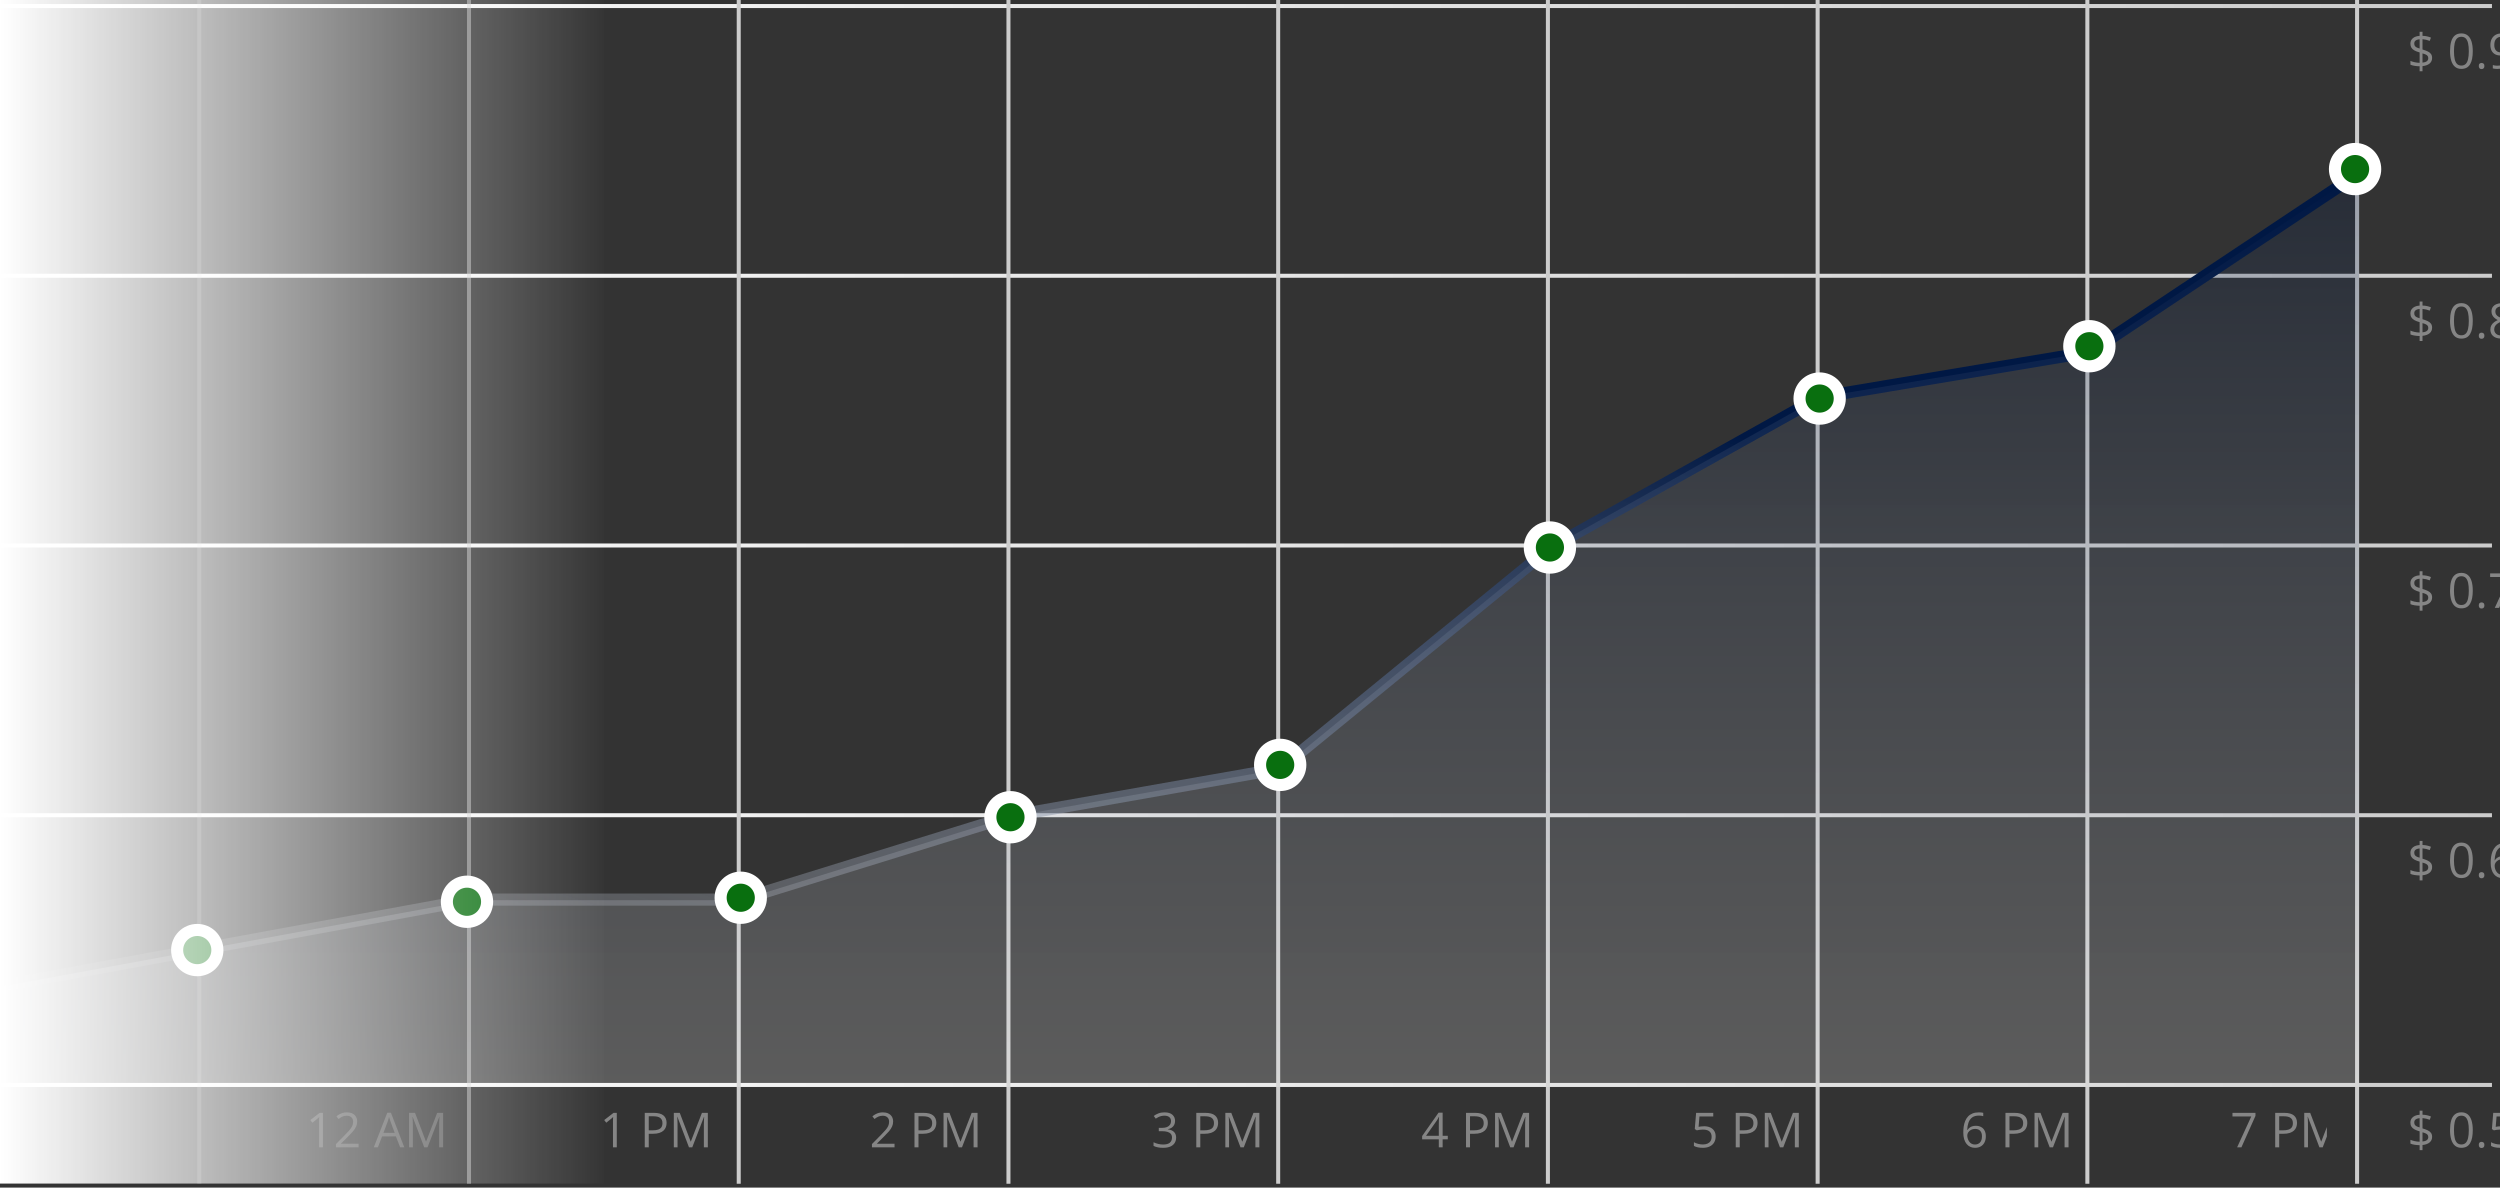 <svg width="621" height="295" viewBox="0 0 621 295" fill="none" xmlns="http://www.w3.org/2000/svg">
<rect x="0" y="0" width="621" height="295" fill="#333333" stroke="none"/>
<path d="M0.493 1.5H618.501" stroke="url(#paint0_linear_93_2668)" stroke-linecap="square"/>
<path d="M0.493 68.5H618.501" stroke="url(#paint1_linear_93_2668)" stroke-linecap="square"/>
<path d="M0.493 135.5H618.501" stroke="url(#paint2_linear_93_2668)" stroke-linecap="square"/>
<path d="M0.493 202.5H618.501" stroke="url(#paint3_linear_93_2668)" stroke-linecap="square"/>
<path d="M0.493 269.5H618.501" stroke="url(#paint4_linear_93_2668)" stroke-linecap="square"/>
<path d="M585.5 0.5V293.543" stroke="#CCCCCC" stroke-linecap="square"/>
<path d="M518.5 0.5V293.543" stroke="#CCCCCC" stroke-linecap="square"/>
<path d="M451.5 0.5V293.543" stroke="#CCCCCC" stroke-linecap="square"/>
<path d="M384.5 0.5V293.543" stroke="#CCCCCC" stroke-linecap="square"/>
<path d="M317.5 0.5V293.543" stroke="#CCCCCC" stroke-linecap="square"/>
<path d="M250.5 0.5V293.543" stroke="#CCCCCC" stroke-linecap="square"/>
<path d="M183.5 0.5V293.543" stroke="#CCCCCC" stroke-linecap="square"/>
<path opacity="0.5" d="M116.5 0.5V293.543" stroke="#CCCCCC" stroke-linecap="square"/>
<path opacity="0.2" d="M49.5 0.5V293.543" stroke="#CCCCCC" stroke-linecap="square"/>
<g clip-path="url(#clip0_93_2668)">
<path d="M601.035 17.697V16.467C600.586 16.459 600.156 16.42 599.746 16.35C599.34 16.279 599.008 16.188 598.75 16.074V15.125C599.02 15.25 599.365 15.359 599.787 15.453C600.209 15.547 600.625 15.598 601.035 15.605V13.027C600.52 12.883 600.092 12.719 599.752 12.535C599.416 12.348 599.164 12.119 598.996 11.85C598.828 11.58 598.744 11.254 598.744 10.871C598.744 10.473 598.838 10.133 599.025 9.852C599.217 9.566 599.484 9.344 599.828 9.184C600.172 9.023 600.574 8.932 601.035 8.908V7.895H601.75V8.896C602.168 8.908 602.549 8.955 602.893 9.037C603.236 9.115 603.555 9.217 603.848 9.342L603.543 10.156C603.277 10.051 602.99 9.961 602.682 9.887C602.373 9.812 602.062 9.762 601.75 9.734V12.295C602.273 12.447 602.711 12.609 603.062 12.781C603.418 12.953 603.686 13.166 603.865 13.42C604.045 13.674 604.135 14.002 604.135 14.404C604.135 14.975 603.926 15.435 603.508 15.787C603.09 16.135 602.504 16.346 601.75 16.42V17.697H601.035ZM601.75 15.553C602.23 15.506 602.588 15.391 602.822 15.207C603.061 15.02 603.18 14.773 603.18 14.469C603.18 14.25 603.133 14.07 603.039 13.93C602.949 13.789 602.801 13.668 602.594 13.566C602.387 13.461 602.105 13.361 601.75 13.268V15.553ZM601.035 12.049V9.758C600.742 9.777 600.496 9.832 600.297 9.922C600.098 10.012 599.947 10.129 599.846 10.273C599.748 10.418 599.699 10.59 599.699 10.789C599.699 11.02 599.742 11.213 599.828 11.369C599.918 11.521 600.061 11.652 600.256 11.762C600.455 11.867 600.715 11.963 601.035 12.049ZM614.236 12.705C614.236 13.4 614.184 14.021 614.078 14.568C613.973 15.115 613.807 15.578 613.58 15.957C613.354 16.336 613.061 16.625 612.701 16.824C612.342 17.02 611.91 17.117 611.406 17.117C610.77 17.117 610.242 16.943 609.824 16.596C609.41 16.248 609.1 15.746 608.893 15.09C608.689 14.43 608.588 13.635 608.588 12.705C608.588 11.791 608.68 11.006 608.863 10.35C609.051 9.689 609.352 9.184 609.766 8.832C610.18 8.477 610.727 8.299 611.406 8.299C612.051 8.299 612.582 8.475 613 8.826C613.418 9.174 613.729 9.678 613.932 10.338C614.135 10.994 614.236 11.783 614.236 12.705ZM609.566 12.705C609.566 13.502 609.627 14.166 609.748 14.697C609.869 15.229 610.064 15.627 610.334 15.893C610.607 16.154 610.965 16.285 611.406 16.285C611.848 16.285 612.203 16.154 612.473 15.893C612.746 15.631 612.943 15.234 613.064 14.703C613.189 14.172 613.252 13.506 613.252 12.705C613.252 11.92 613.191 11.264 613.07 10.736C612.949 10.205 612.754 9.807 612.484 9.541C612.215 9.271 611.855 9.137 611.406 9.137C610.957 9.137 610.598 9.271 610.328 9.541C610.059 9.807 609.863 10.205 609.742 10.736C609.625 11.264 609.566 11.92 609.566 12.705ZM615.73 16.391C615.73 16.117 615.797 15.924 615.93 15.81C616.062 15.693 616.225 15.635 616.416 15.635C616.615 15.635 616.783 15.693 616.92 15.81C617.057 15.924 617.125 16.117 617.125 16.391C617.125 16.66 617.057 16.857 616.92 16.982C616.783 17.104 616.615 17.164 616.416 17.164C616.225 17.164 616.062 17.104 615.93 16.982C615.797 16.857 615.73 16.66 615.73 16.391ZM624.221 12.084C624.221 12.604 624.184 13.109 624.109 13.602C624.039 14.094 623.916 14.553 623.74 14.979C623.568 15.404 623.334 15.777 623.037 16.098C622.74 16.418 622.367 16.67 621.918 16.854C621.473 17.033 620.939 17.123 620.318 17.123C620.15 17.123 619.959 17.111 619.744 17.088C619.529 17.068 619.354 17.039 619.217 17V16.156C619.361 16.207 619.531 16.248 619.727 16.279C619.922 16.307 620.113 16.32 620.301 16.32C621.031 16.32 621.605 16.164 622.023 15.852C622.441 15.535 622.742 15.107 622.926 14.568C623.109 14.025 623.213 13.416 623.236 12.74H623.166C623.049 12.928 622.895 13.102 622.703 13.262C622.516 13.418 622.287 13.545 622.018 13.643C621.748 13.736 621.434 13.783 621.074 13.783C620.578 13.783 620.145 13.682 619.773 13.479C619.406 13.275 619.119 12.98 618.912 12.594C618.709 12.207 618.607 11.74 618.607 11.193C618.607 10.604 618.719 10.094 618.941 9.664C619.168 9.23 619.484 8.896 619.891 8.662C620.297 8.428 620.775 8.311 621.326 8.311C621.748 8.311 622.135 8.391 622.486 8.551C622.838 8.711 623.143 8.951 623.4 9.271C623.662 9.588 623.863 9.98 624.004 10.449C624.148 10.918 624.221 11.463 624.221 12.084ZM621.326 9.137C620.807 9.137 620.385 9.307 620.061 9.646C619.74 9.986 619.58 10.498 619.58 11.182C619.58 11.748 619.719 12.195 619.996 12.523C620.273 12.852 620.701 13.016 621.279 13.016C621.678 13.016 622.021 12.935 622.311 12.775C622.604 12.615 622.828 12.412 622.984 12.166C623.145 11.92 623.225 11.668 623.225 11.41C623.225 11.152 623.186 10.891 623.107 10.625C623.033 10.359 622.918 10.115 622.762 9.893C622.605 9.666 622.408 9.484 622.17 9.348C621.932 9.207 621.65 9.137 621.326 9.137Z" fill="#858585"/>
<path d="M601.035 84.697V83.467C600.586 83.459 600.156 83.42 599.746 83.35C599.34 83.279 599.008 83.188 598.75 83.074V82.125C599.02 82.25 599.365 82.359 599.787 82.453C600.209 82.547 600.625 82.598 601.035 82.606V80.027C600.52 79.883 600.092 79.719 599.752 79.535C599.416 79.348 599.164 79.119 598.996 78.85C598.828 78.58 598.744 78.254 598.744 77.871C598.744 77.473 598.838 77.133 599.025 76.852C599.217 76.566 599.484 76.344 599.828 76.184C600.172 76.023 600.574 75.932 601.035 75.908V74.894H601.75V75.897C602.168 75.908 602.549 75.955 602.893 76.037C603.236 76.115 603.555 76.217 603.848 76.342L603.543 77.156C603.277 77.051 602.99 76.961 602.682 76.887C602.373 76.812 602.062 76.762 601.75 76.734V79.295C602.273 79.447 602.711 79.609 603.062 79.781C603.418 79.953 603.686 80.166 603.865 80.42C604.045 80.674 604.135 81.002 604.135 81.404C604.135 81.975 603.926 82.436 603.508 82.787C603.09 83.135 602.504 83.346 601.75 83.42V84.697H601.035ZM601.75 82.553C602.23 82.506 602.588 82.391 602.822 82.207C603.061 82.019 603.18 81.773 603.18 81.469C603.18 81.25 603.133 81.07 603.039 80.93C602.949 80.789 602.801 80.668 602.594 80.566C602.387 80.461 602.105 80.361 601.75 80.268V82.553ZM601.035 79.049V76.758C600.742 76.777 600.496 76.832 600.297 76.922C600.098 77.012 599.947 77.129 599.846 77.273C599.748 77.418 599.699 77.59 599.699 77.789C599.699 78.019 599.742 78.213 599.828 78.369C599.918 78.522 600.061 78.652 600.256 78.762C600.455 78.867 600.715 78.963 601.035 79.049ZM614.236 79.705C614.236 80.4 614.184 81.022 614.078 81.568C613.973 82.115 613.807 82.578 613.58 82.957C613.354 83.336 613.061 83.625 612.701 83.824C612.342 84.019 611.91 84.117 611.406 84.117C610.77 84.117 610.242 83.943 609.824 83.596C609.41 83.248 609.1 82.746 608.893 82.09C608.689 81.43 608.588 80.635 608.588 79.705C608.588 78.791 608.68 78.006 608.863 77.35C609.051 76.689 609.352 76.184 609.766 75.832C610.18 75.477 610.727 75.299 611.406 75.299C612.051 75.299 612.582 75.475 613 75.826C613.418 76.174 613.729 76.678 613.932 77.338C614.135 77.994 614.236 78.783 614.236 79.705ZM609.566 79.705C609.566 80.502 609.627 81.166 609.748 81.697C609.869 82.228 610.064 82.627 610.334 82.893C610.607 83.154 610.965 83.285 611.406 83.285C611.848 83.285 612.203 83.154 612.473 82.893C612.746 82.631 612.943 82.234 613.064 81.703C613.189 81.172 613.252 80.506 613.252 79.705C613.252 78.92 613.191 78.264 613.07 77.736C612.949 77.205 612.754 76.807 612.484 76.541C612.215 76.272 611.855 76.137 611.406 76.137C610.957 76.137 610.598 76.272 610.328 76.541C610.059 76.807 609.863 77.205 609.742 77.736C609.625 78.264 609.566 78.92 609.566 79.705ZM615.73 83.391C615.73 83.117 615.797 82.924 615.93 82.811C616.062 82.693 616.225 82.635 616.416 82.635C616.615 82.635 616.783 82.693 616.92 82.811C617.057 82.924 617.125 83.117 617.125 83.391C617.125 83.66 617.057 83.857 616.92 83.982C616.783 84.103 616.615 84.164 616.416 84.164C616.225 84.164 616.062 84.103 615.93 83.982C615.797 83.857 615.73 83.66 615.73 83.391ZM621.426 75.311C621.922 75.311 622.361 75.389 622.744 75.545C623.127 75.701 623.426 75.932 623.641 76.236C623.859 76.537 623.969 76.908 623.969 77.35C623.969 77.697 623.893 78.002 623.74 78.264C623.592 78.522 623.391 78.748 623.137 78.943C622.883 79.135 622.602 79.307 622.293 79.459C622.66 79.627 622.99 79.816 623.283 80.027C623.58 80.238 623.814 80.486 623.986 80.772C624.158 81.057 624.244 81.394 624.244 81.785C624.244 82.266 624.127 82.682 623.893 83.033C623.662 83.381 623.338 83.648 622.92 83.836C622.502 84.023 622.012 84.117 621.449 84.117C620.844 84.117 620.328 84.027 619.902 83.848C619.48 83.664 619.158 83.402 618.936 83.062C618.717 82.719 618.607 82.307 618.607 81.826C618.607 81.432 618.691 81.09 618.859 80.801C619.027 80.508 619.25 80.256 619.527 80.045C619.805 79.834 620.107 79.656 620.436 79.512C620.15 79.356 619.889 79.178 619.65 78.978C619.416 78.779 619.229 78.547 619.088 78.281C618.951 78.012 618.883 77.699 618.883 77.344C618.883 76.91 618.992 76.543 619.211 76.242C619.434 75.938 619.736 75.707 620.119 75.551C620.506 75.391 620.941 75.311 621.426 75.311ZM619.562 81.832C619.562 82.269 619.717 82.631 620.025 82.916C620.334 83.197 620.801 83.338 621.426 83.338C622.02 83.338 622.479 83.197 622.803 82.916C623.127 82.631 623.289 82.258 623.289 81.797C623.289 81.512 623.215 81.262 623.066 81.047C622.918 80.828 622.707 80.633 622.434 80.461C622.16 80.289 621.838 80.133 621.467 79.992L621.256 79.916C620.896 80.064 620.59 80.231 620.336 80.414C620.086 80.594 619.895 80.799 619.762 81.029C619.629 81.26 619.562 81.527 619.562 81.832ZM621.414 76.107C620.953 76.107 620.576 76.219 620.283 76.441C619.99 76.66 619.844 76.977 619.844 77.391C619.844 77.688 619.914 77.939 620.055 78.147C620.199 78.35 620.395 78.525 620.641 78.674C620.887 78.818 621.162 78.953 621.467 79.078C621.764 78.953 622.027 78.816 622.258 78.668C622.488 78.516 622.67 78.336 622.803 78.129C622.936 77.922 623.002 77.674 623.002 77.385C623.002 76.971 622.855 76.654 622.562 76.436C622.273 76.217 621.891 76.107 621.414 76.107Z" fill="#858585"/>
<path d="M601.035 151.697V150.467C600.586 150.459 600.156 150.42 599.746 150.35C599.34 150.279 599.008 150.188 598.75 150.074V149.125C599.02 149.25 599.365 149.359 599.787 149.453C600.209 149.547 600.625 149.598 601.035 149.605V147.027C600.52 146.883 600.092 146.719 599.752 146.535C599.416 146.348 599.164 146.119 598.996 145.85C598.828 145.58 598.744 145.254 598.744 144.871C598.744 144.473 598.838 144.133 599.025 143.852C599.217 143.566 599.484 143.344 599.828 143.184C600.172 143.023 600.574 142.932 601.035 142.908V141.895H601.75V142.896C602.168 142.908 602.549 142.955 602.893 143.037C603.236 143.115 603.555 143.217 603.848 143.342L603.543 144.156C603.277 144.051 602.99 143.961 602.682 143.887C602.373 143.812 602.062 143.762 601.75 143.734V146.295C602.273 146.447 602.711 146.609 603.062 146.781C603.418 146.953 603.686 147.166 603.865 147.42C604.045 147.674 604.135 148.002 604.135 148.404C604.135 148.975 603.926 149.436 603.508 149.787C603.09 150.135 602.504 150.346 601.75 150.42V151.697H601.035ZM601.75 149.553C602.23 149.506 602.588 149.391 602.822 149.207C603.061 149.02 603.18 148.773 603.18 148.469C603.18 148.25 603.133 148.07 603.039 147.93C602.949 147.789 602.801 147.668 602.594 147.566C602.387 147.461 602.105 147.361 601.75 147.268V149.553ZM601.035 146.049V143.758C600.742 143.777 600.496 143.832 600.297 143.922C600.098 144.012 599.947 144.129 599.846 144.273C599.748 144.418 599.699 144.59 599.699 144.789C599.699 145.02 599.742 145.213 599.828 145.369C599.918 145.521 600.061 145.652 600.256 145.762C600.455 145.867 600.715 145.963 601.035 146.049ZM614.236 146.705C614.236 147.4 614.184 148.021 614.078 148.568C613.973 149.115 613.807 149.578 613.58 149.957C613.354 150.336 613.061 150.625 612.701 150.824C612.342 151.02 611.91 151.117 611.406 151.117C610.77 151.117 610.242 150.943 609.824 150.596C609.41 150.248 609.1 149.746 608.893 149.09C608.689 148.43 608.588 147.635 608.588 146.705C608.588 145.791 608.68 145.006 608.863 144.35C609.051 143.689 609.352 143.184 609.766 142.832C610.18 142.477 610.727 142.299 611.406 142.299C612.051 142.299 612.582 142.475 613 142.826C613.418 143.174 613.729 143.678 613.932 144.338C614.135 144.994 614.236 145.783 614.236 146.705ZM609.566 146.705C609.566 147.502 609.627 148.166 609.748 148.697C609.869 149.229 610.064 149.627 610.334 149.893C610.607 150.154 610.965 150.285 611.406 150.285C611.848 150.285 612.203 150.154 612.473 149.893C612.746 149.631 612.943 149.234 613.064 148.703C613.189 148.172 613.252 147.506 613.252 146.705C613.252 145.92 613.191 145.264 613.07 144.736C612.949 144.205 612.754 143.807 612.484 143.541C612.215 143.271 611.855 143.137 611.406 143.137C610.957 143.137 610.598 143.271 610.328 143.541C610.059 143.807 609.863 144.205 609.742 144.736C609.625 145.264 609.566 145.92 609.566 146.705ZM615.73 150.391C615.73 150.117 615.797 149.924 615.93 149.811C616.062 149.693 616.225 149.635 616.416 149.635C616.615 149.635 616.783 149.693 616.92 149.811C617.057 149.924 617.125 150.117 617.125 150.391C617.125 150.66 617.057 150.857 616.92 150.982C616.783 151.104 616.615 151.164 616.416 151.164C616.225 151.164 616.062 151.104 615.93 150.982C615.797 150.857 615.73 150.66 615.73 150.391ZM619.703 151L623.219 143.324H618.549V142.434H624.262V143.184L620.77 151H619.703Z" fill="#858585"/>
<path d="M601.035 218.697V217.467C600.586 217.459 600.156 217.42 599.746 217.35C599.34 217.279 599.008 217.188 598.75 217.074V216.125C599.02 216.25 599.365 216.359 599.787 216.453C600.209 216.547 600.625 216.598 601.035 216.605V214.027C600.52 213.883 600.092 213.719 599.752 213.535C599.416 213.348 599.164 213.119 598.996 212.85C598.828 212.58 598.744 212.254 598.744 211.871C598.744 211.473 598.838 211.133 599.025 210.852C599.217 210.566 599.484 210.344 599.828 210.184C600.172 210.023 600.574 209.932 601.035 209.908V208.895H601.75V209.896C602.168 209.908 602.549 209.955 602.893 210.037C603.236 210.115 603.555 210.217 603.848 210.342L603.543 211.156C603.277 211.051 602.99 210.961 602.682 210.887C602.373 210.812 602.062 210.762 601.75 210.734V213.295C602.273 213.447 602.711 213.609 603.062 213.781C603.418 213.953 603.686 214.166 603.865 214.42C604.045 214.674 604.135 215.002 604.135 215.404C604.135 215.975 603.926 216.436 603.508 216.787C603.09 217.135 602.504 217.346 601.75 217.42V218.697H601.035ZM601.75 216.553C602.23 216.506 602.588 216.391 602.822 216.207C603.061 216.02 603.18 215.773 603.18 215.469C603.18 215.25 603.133 215.07 603.039 214.93C602.949 214.789 602.801 214.668 602.594 214.566C602.387 214.461 602.105 214.361 601.75 214.268V216.553ZM601.035 213.049V210.758C600.742 210.777 600.496 210.832 600.297 210.922C600.098 211.012 599.947 211.129 599.846 211.273C599.748 211.418 599.699 211.59 599.699 211.789C599.699 212.02 599.742 212.213 599.828 212.369C599.918 212.521 600.061 212.652 600.256 212.762C600.455 212.867 600.715 212.963 601.035 213.049ZM614.236 213.705C614.236 214.4 614.184 215.021 614.078 215.568C613.973 216.115 613.807 216.578 613.58 216.957C613.354 217.336 613.061 217.625 612.701 217.824C612.342 218.02 611.91 218.117 611.406 218.117C610.77 218.117 610.242 217.943 609.824 217.596C609.41 217.248 609.1 216.746 608.893 216.09C608.689 215.43 608.588 214.635 608.588 213.705C608.588 212.791 608.68 212.006 608.863 211.35C609.051 210.689 609.352 210.184 609.766 209.832C610.18 209.477 610.727 209.299 611.406 209.299C612.051 209.299 612.582 209.475 613 209.826C613.418 210.174 613.729 210.678 613.932 211.338C614.135 211.994 614.236 212.783 614.236 213.705ZM609.566 213.705C609.566 214.502 609.627 215.166 609.748 215.697C609.869 216.229 610.064 216.627 610.334 216.893C610.607 217.154 610.965 217.285 611.406 217.285C611.848 217.285 612.203 217.154 612.473 216.893C612.746 216.631 612.943 216.234 613.064 215.703C613.189 215.172 613.252 214.506 613.252 213.705C613.252 212.92 613.191 212.264 613.07 211.736C612.949 211.205 612.754 210.807 612.484 210.541C612.215 210.271 611.855 210.137 611.406 210.137C610.957 210.137 610.598 210.271 610.328 210.541C610.059 210.807 609.863 211.205 609.742 211.736C609.625 212.264 609.566 212.92 609.566 213.705ZM615.73 217.391C615.73 217.117 615.797 216.924 615.93 216.811C616.062 216.693 616.225 216.635 616.416 216.635C616.615 216.635 616.783 216.693 616.92 216.811C617.057 216.924 617.125 217.117 617.125 217.391C617.125 217.66 617.057 217.857 616.92 217.982C616.783 218.104 616.615 218.164 616.416 218.164C616.225 218.164 616.062 218.104 615.93 217.982C615.797 217.857 615.73 217.66 615.73 217.391ZM618.684 214.338C618.684 213.822 618.719 213.318 618.789 212.826C618.863 212.334 618.986 211.877 619.158 211.455C619.33 211.029 619.564 210.656 619.861 210.336C620.158 210.016 620.527 209.766 620.969 209.586C621.414 209.402 621.947 209.311 622.568 209.311C622.744 209.311 622.934 209.32 623.137 209.34C623.34 209.355 623.508 209.383 623.641 209.422V210.26C623.496 210.209 623.33 210.172 623.143 210.148C622.959 210.125 622.773 210.113 622.586 210.113C621.859 210.113 621.287 210.271 620.869 210.588C620.455 210.904 620.156 211.334 619.973 211.877C619.789 212.416 619.684 213.023 619.656 213.699H619.721C619.842 213.504 619.996 213.328 620.184 213.172C620.371 213.012 620.598 212.885 620.863 212.791C621.133 212.697 621.445 212.65 621.801 212.65C622.301 212.65 622.736 212.752 623.107 212.955C623.482 213.158 623.771 213.453 623.975 213.84C624.182 214.227 624.285 214.695 624.285 215.246C624.285 215.836 624.176 216.346 623.957 216.775C623.738 217.205 623.426 217.537 623.02 217.771C622.617 218.002 622.137 218.117 621.578 218.117C621.16 218.117 620.775 218.037 620.424 217.877C620.072 217.717 619.766 217.479 619.504 217.162C619.246 216.846 619.045 216.453 618.9 215.984C618.756 215.512 618.684 214.963 618.684 214.338ZM621.566 217.297C622.098 217.297 622.523 217.127 622.844 216.787C623.164 216.447 623.324 215.934 623.324 215.246C623.324 214.684 623.182 214.238 622.896 213.91C622.611 213.582 622.182 213.418 621.607 213.418C621.217 213.418 620.877 213.5 620.588 213.664C620.299 213.824 620.074 214.027 619.914 214.273C619.754 214.52 619.674 214.77 619.674 215.023C619.674 215.281 619.711 215.543 619.785 215.809C619.863 216.074 619.98 216.32 620.137 216.547C620.293 216.773 620.49 216.955 620.729 217.092C620.967 217.229 621.246 217.297 621.566 217.297Z" fill="#858585"/>
<path d="M601.035 285.697V284.467C600.586 284.459 600.156 284.42 599.746 284.35C599.34 284.279 599.008 284.188 598.75 284.074V283.125C599.02 283.25 599.365 283.359 599.787 283.453C600.209 283.547 600.625 283.598 601.035 283.605V281.027C600.52 280.883 600.092 280.719 599.752 280.535C599.416 280.348 599.164 280.119 598.996 279.85C598.828 279.58 598.744 279.254 598.744 278.871C598.744 278.473 598.838 278.133 599.025 277.852C599.217 277.566 599.484 277.344 599.828 277.184C600.172 277.023 600.574 276.932 601.035 276.908V275.895H601.75V276.896C602.168 276.908 602.549 276.955 602.893 277.037C603.236 277.115 603.555 277.217 603.848 277.342L603.543 278.156C603.277 278.051 602.99 277.961 602.682 277.887C602.373 277.812 602.062 277.762 601.75 277.734V280.295C602.273 280.447 602.711 280.609 603.062 280.781C603.418 280.953 603.686 281.166 603.865 281.42C604.045 281.674 604.135 282.002 604.135 282.404C604.135 282.975 603.926 283.436 603.508 283.787C603.09 284.135 602.504 284.346 601.75 284.42V285.697H601.035ZM601.75 283.553C602.23 283.506 602.588 283.391 602.822 283.207C603.061 283.02 603.18 282.773 603.18 282.469C603.18 282.25 603.133 282.07 603.039 281.93C602.949 281.789 602.801 281.668 602.594 281.566C602.387 281.461 602.105 281.361 601.75 281.268V283.553ZM601.035 280.049V277.758C600.742 277.777 600.496 277.832 600.297 277.922C600.098 278.012 599.947 278.129 599.846 278.273C599.748 278.418 599.699 278.59 599.699 278.789C599.699 279.02 599.742 279.213 599.828 279.369C599.918 279.521 600.061 279.652 600.256 279.762C600.455 279.867 600.715 279.963 601.035 280.049ZM614.236 280.705C614.236 281.4 614.184 282.021 614.078 282.568C613.973 283.115 613.807 283.578 613.58 283.957C613.354 284.336 613.061 284.625 612.701 284.824C612.342 285.02 611.91 285.117 611.406 285.117C610.77 285.117 610.242 284.943 609.824 284.596C609.41 284.248 609.1 283.746 608.893 283.09C608.689 282.43 608.588 281.635 608.588 280.705C608.588 279.791 608.68 279.006 608.863 278.35C609.051 277.689 609.352 277.184 609.766 276.832C610.18 276.477 610.727 276.299 611.406 276.299C612.051 276.299 612.582 276.475 613 276.826C613.418 277.174 613.729 277.678 613.932 278.338C614.135 278.994 614.236 279.783 614.236 280.705ZM609.566 280.705C609.566 281.502 609.627 282.166 609.748 282.697C609.869 283.229 610.064 283.627 610.334 283.893C610.607 284.154 610.965 284.285 611.406 284.285C611.848 284.285 612.203 284.154 612.473 283.893C612.746 283.631 612.943 283.234 613.064 282.703C613.189 282.172 613.252 281.506 613.252 280.705C613.252 279.92 613.191 279.264 613.07 278.736C612.949 278.205 612.754 277.807 612.484 277.541C612.215 277.271 611.855 277.137 611.406 277.137C610.957 277.137 610.598 277.271 610.328 277.541C610.059 277.807 609.863 278.205 609.742 278.736C609.625 279.264 609.566 279.92 609.566 280.705ZM615.73 284.391C615.73 284.117 615.797 283.924 615.93 283.811C616.062 283.693 616.225 283.635 616.416 283.635C616.615 283.635 616.783 283.693 616.92 283.811C617.057 283.924 617.125 284.117 617.125 284.391C617.125 284.66 617.057 284.857 616.92 284.982C616.783 285.104 616.615 285.164 616.416 285.164C616.225 285.164 616.062 285.104 615.93 284.982C615.797 284.857 615.73 284.66 615.73 284.391ZM621.303 279.762C621.885 279.762 622.391 279.861 622.82 280.061C623.25 280.256 623.582 280.541 623.816 280.916C624.055 281.291 624.174 281.746 624.174 282.281C624.174 282.867 624.047 283.373 623.793 283.799C623.539 284.221 623.174 284.547 622.697 284.777C622.221 285.004 621.65 285.117 620.986 285.117C620.541 285.117 620.127 285.078 619.744 285C619.361 284.922 619.039 284.805 618.777 284.648V283.723C619.062 283.895 619.408 284.031 619.814 284.133C620.221 284.234 620.615 284.285 620.998 284.285C621.432 284.285 621.811 284.217 622.135 284.08C622.463 283.939 622.717 283.729 622.896 283.447C623.08 283.162 623.172 282.805 623.172 282.375C623.172 281.805 622.996 281.365 622.645 281.057C622.297 280.744 621.746 280.588 620.992 280.588C620.75 280.588 620.484 280.607 620.195 280.646C619.906 280.686 619.668 280.729 619.48 280.775L618.988 280.453L619.316 276.434H623.576V277.324H620.148L619.932 279.908C620.08 279.877 620.271 279.846 620.506 279.814C620.74 279.779 621.006 279.762 621.303 279.762Z" fill="#858585"/>
</g>
<g clip-path="url(#clip1_93_2668)">
<path d="M555.699 285L559.215 277.324H554.545V276.434H560.258V277.184L556.766 285H555.699ZM567.395 276.434C568.5 276.434 569.307 276.65 569.814 277.084C570.326 277.514 570.582 278.131 570.582 278.936C570.582 279.299 570.521 279.645 570.4 279.973C570.283 280.297 570.092 280.584 569.826 280.834C569.561 281.08 569.211 281.275 568.777 281.42C568.348 281.561 567.82 281.631 567.195 281.631H566.152V285H565.156V276.434H567.395ZM567.301 277.283H566.152V280.775H567.084C567.631 280.775 568.086 280.717 568.449 280.6C568.816 280.482 569.092 280.293 569.275 280.031C569.459 279.766 569.551 279.414 569.551 278.977C569.551 278.406 569.369 277.982 569.006 277.705C568.643 277.424 568.074 277.283 567.301 277.283ZM576.143 285L573.266 277.418H573.219C573.234 277.578 573.248 277.773 573.26 278.004C573.271 278.234 573.281 278.486 573.289 278.76C573.297 279.029 573.301 279.305 573.301 279.586V285H572.375V276.434H573.852L576.564 283.559H576.605L579.359 276.434H580.824V285H579.84V279.516C579.84 279.262 579.844 279.008 579.852 278.754C579.859 278.496 579.869 278.254 579.881 278.027C579.893 277.797 579.904 277.598 579.916 277.43H579.869L576.957 285H576.143Z" fill="#858585"/>
<path d="M487.68 281.338C487.68 280.822 487.715 280.318 487.785 279.826C487.859 279.334 487.982 278.877 488.154 278.455C488.326 278.029 488.561 277.656 488.857 277.336C489.154 277.016 489.523 276.766 489.965 276.586C490.41 276.402 490.943 276.311 491.564 276.311C491.74 276.311 491.93 276.32 492.133 276.34C492.336 276.355 492.504 276.383 492.637 276.422V277.26C492.492 277.209 492.326 277.172 492.139 277.148C491.955 277.125 491.77 277.113 491.582 277.113C490.855 277.113 490.283 277.271 489.865 277.588C489.451 277.904 489.152 278.334 488.969 278.877C488.785 279.416 488.68 280.023 488.652 280.699H488.717C488.838 280.504 488.992 280.328 489.18 280.172C489.367 280.012 489.594 279.885 489.859 279.791C490.129 279.697 490.441 279.65 490.797 279.65C491.297 279.65 491.732 279.752 492.104 279.955C492.479 280.158 492.768 280.453 492.971 280.84C493.178 281.227 493.281 281.695 493.281 282.246C493.281 282.836 493.172 283.346 492.953 283.775C492.734 284.205 492.422 284.537 492.016 284.771C491.613 285.002 491.133 285.117 490.574 285.117C490.156 285.117 489.771 285.037 489.42 284.877C489.068 284.717 488.762 284.479 488.5 284.162C488.242 283.846 488.041 283.453 487.896 282.984C487.752 282.512 487.68 281.963 487.68 281.338ZM490.562 284.297C491.094 284.297 491.52 284.127 491.84 283.787C492.16 283.447 492.32 282.934 492.32 282.246C492.32 281.684 492.178 281.238 491.893 280.91C491.607 280.582 491.178 280.418 490.604 280.418C490.213 280.418 489.873 280.5 489.584 280.664C489.295 280.824 489.07 281.027 488.91 281.273C488.75 281.52 488.67 281.77 488.67 282.023C488.67 282.281 488.707 282.543 488.781 282.809C488.859 283.074 488.977 283.32 489.133 283.547C489.289 283.773 489.486 283.955 489.725 284.092C489.963 284.229 490.242 284.297 490.562 284.297ZM500.395 276.434C501.5 276.434 502.307 276.65 502.814 277.084C503.326 277.514 503.582 278.131 503.582 278.936C503.582 279.299 503.521 279.645 503.4 279.973C503.283 280.297 503.092 280.584 502.826 280.834C502.561 281.08 502.211 281.275 501.777 281.42C501.348 281.561 500.82 281.631 500.195 281.631H499.152V285H498.156V276.434H500.395ZM500.301 277.283H499.152V280.775H500.084C500.631 280.775 501.086 280.717 501.449 280.6C501.816 280.482 502.092 280.293 502.275 280.031C502.459 279.766 502.551 279.414 502.551 278.977C502.551 278.406 502.369 277.982 502.006 277.705C501.643 277.424 501.074 277.283 500.301 277.283ZM509.143 285L506.266 277.418H506.219C506.234 277.578 506.248 277.773 506.26 278.004C506.271 278.234 506.281 278.486 506.289 278.76C506.297 279.029 506.301 279.305 506.301 279.586V285H505.375V276.434H506.852L509.564 283.559H509.605L512.359 276.434H513.824V285H512.84V279.516C512.84 279.262 512.844 279.008 512.852 278.754C512.859 278.496 512.869 278.254 512.881 278.027C512.893 277.797 512.904 277.598 512.916 277.43H512.869L509.957 285H509.143Z" fill="#858585"/>
<path d="M423.299 279.762C423.881 279.762 424.387 279.861 424.816 280.061C425.246 280.256 425.578 280.541 425.812 280.916C426.051 281.291 426.17 281.746 426.17 282.281C426.17 282.867 426.043 283.373 425.789 283.799C425.535 284.221 425.17 284.547 424.693 284.777C424.217 285.004 423.646 285.117 422.982 285.117C422.537 285.117 422.123 285.078 421.74 285C421.357 284.922 421.035 284.805 420.773 284.648V283.723C421.059 283.895 421.404 284.031 421.811 284.133C422.217 284.234 422.611 284.285 422.994 284.285C423.428 284.285 423.807 284.217 424.131 284.08C424.459 283.939 424.713 283.729 424.893 283.447C425.076 283.162 425.168 282.805 425.168 282.375C425.168 281.805 424.992 281.365 424.641 281.057C424.293 280.744 423.742 280.588 422.988 280.588C422.746 280.588 422.48 280.607 422.191 280.646C421.902 280.686 421.664 280.729 421.477 280.775L420.984 280.453L421.312 276.434H425.572V277.324H422.145L421.928 279.908C422.076 279.877 422.268 279.846 422.502 279.814C422.736 279.779 423.002 279.762 423.299 279.762ZM433.395 276.434C434.5 276.434 435.307 276.65 435.814 277.084C436.326 277.514 436.582 278.131 436.582 278.936C436.582 279.299 436.521 279.645 436.4 279.973C436.283 280.297 436.092 280.584 435.826 280.834C435.561 281.08 435.211 281.275 434.777 281.42C434.348 281.561 433.82 281.631 433.195 281.631H432.152V285H431.156V276.434H433.395ZM433.301 277.283H432.152V280.775H433.084C433.631 280.775 434.086 280.717 434.449 280.6C434.816 280.482 435.092 280.293 435.275 280.031C435.459 279.766 435.551 279.414 435.551 278.977C435.551 278.406 435.369 277.982 435.006 277.705C434.643 277.424 434.074 277.283 433.301 277.283ZM442.143 285L439.266 277.418H439.219C439.234 277.578 439.248 277.773 439.26 278.004C439.271 278.234 439.281 278.486 439.289 278.76C439.297 279.029 439.301 279.305 439.301 279.586V285H438.375V276.434H439.852L442.564 283.559H442.605L445.359 276.434H446.824V285H445.84V279.516C445.84 279.262 445.844 279.008 445.852 278.754C445.859 278.496 445.869 278.254 445.881 278.027C445.893 277.797 445.904 277.598 445.916 277.43H445.869L442.957 285H442.143Z" fill="#858585"/>
<path d="M359.633 283.014H358.35V285H357.4V283.014H353.258V282.193L357.336 276.387H358.35V282.135H359.633V283.014ZM357.4 282.135V279.334C357.4 279.119 357.402 278.926 357.406 278.754C357.41 278.578 357.416 278.416 357.424 278.268C357.432 278.115 357.438 277.971 357.441 277.834C357.449 277.697 357.455 277.562 357.459 277.43H357.412C357.338 277.586 357.252 277.752 357.154 277.928C357.061 278.1 356.965 278.254 356.867 278.391L354.225 282.135H357.4ZM366.395 276.434C367.5 276.434 368.307 276.65 368.814 277.084C369.326 277.514 369.582 278.131 369.582 278.936C369.582 279.299 369.521 279.645 369.4 279.973C369.283 280.297 369.092 280.584 368.826 280.834C368.561 281.08 368.211 281.275 367.777 281.42C367.348 281.561 366.82 281.631 366.195 281.631H365.152V285H364.156V276.434H366.395ZM366.301 277.283H365.152V280.775H366.084C366.631 280.775 367.086 280.717 367.449 280.6C367.816 280.482 368.092 280.293 368.275 280.031C368.459 279.766 368.551 279.414 368.551 278.977C368.551 278.406 368.369 277.982 368.006 277.705C367.643 277.424 367.074 277.283 366.301 277.283ZM375.143 285L372.266 277.418H372.219C372.234 277.578 372.248 277.773 372.26 278.004C372.271 278.234 372.281 278.486 372.289 278.76C372.297 279.029 372.301 279.305 372.301 279.586V285H371.375V276.434H372.852L375.564 283.559H375.605L378.359 276.434H379.824V285H378.84V279.516C378.84 279.262 378.844 279.008 378.852 278.754C378.859 278.496 378.869 278.254 378.881 278.027C378.893 277.797 378.904 277.598 378.916 277.43H378.869L375.957 285H375.143Z" fill="#858585"/>
<path d="M291.889 278.432C291.889 278.814 291.814 279.146 291.666 279.428C291.518 279.709 291.311 279.939 291.045 280.119C290.779 280.295 290.467 280.418 290.107 280.488V280.535C290.787 280.621 291.297 280.84 291.637 281.191C291.98 281.543 292.152 282.004 292.152 282.574C292.152 283.07 292.035 283.51 291.801 283.893C291.57 284.275 291.215 284.576 290.734 284.795C290.258 285.01 289.646 285.117 288.9 285.117C288.447 285.117 288.027 285.08 287.641 285.006C287.258 284.936 286.891 284.816 286.539 284.648V283.734C286.895 283.91 287.281 284.049 287.699 284.15C288.117 284.248 288.521 284.297 288.912 284.297C289.693 284.297 290.258 284.143 290.605 283.834C290.953 283.521 291.127 283.096 291.127 282.557C291.127 282.186 291.029 281.887 290.834 281.66C290.643 281.43 290.365 281.262 290.002 281.156C289.643 281.047 289.209 280.992 288.701 280.992H287.846V280.16H288.707C289.172 280.16 289.566 280.092 289.891 279.955C290.215 279.818 290.461 279.627 290.629 279.381C290.801 279.131 290.887 278.836 290.887 278.496C290.887 278.062 290.742 277.729 290.453 277.494C290.164 277.256 289.771 277.137 289.275 277.137C288.971 277.137 288.693 277.168 288.443 277.23C288.193 277.293 287.959 277.379 287.74 277.488C287.521 277.598 287.303 277.725 287.084 277.869L286.592 277.201C286.904 276.959 287.285 276.75 287.734 276.574C288.184 276.398 288.693 276.311 289.264 276.311C290.139 276.311 290.795 276.51 291.232 276.908C291.67 277.307 291.889 277.814 291.889 278.432ZM299.395 276.434C300.5 276.434 301.307 276.65 301.814 277.084C302.326 277.514 302.582 278.131 302.582 278.936C302.582 279.299 302.521 279.645 302.4 279.973C302.283 280.297 302.092 280.584 301.826 280.834C301.561 281.08 301.211 281.275 300.777 281.42C300.348 281.561 299.82 281.631 299.195 281.631H298.152V285H297.156V276.434H299.395ZM299.301 277.283H298.152V280.775H299.084C299.631 280.775 300.086 280.717 300.449 280.6C300.816 280.482 301.092 280.293 301.275 280.031C301.459 279.766 301.551 279.414 301.551 278.977C301.551 278.406 301.369 277.982 301.006 277.705C300.643 277.424 300.074 277.283 299.301 277.283ZM308.143 285L305.266 277.418H305.219C305.234 277.578 305.248 277.773 305.26 278.004C305.271 278.234 305.281 278.486 305.289 278.76C305.297 279.029 305.301 279.305 305.301 279.586V285H304.375V276.434H305.852L308.564 283.559H308.605L311.359 276.434H312.824V285H311.84V279.516C311.84 279.262 311.844 279.008 311.852 278.754C311.859 278.496 311.869 278.254 311.881 278.027C311.893 277.797 311.904 277.598 311.916 277.43H311.869L308.957 285H308.143Z" fill="#858585"/>
<path d="M222.205 285H216.592V284.186L218.883 281.859C219.309 281.43 219.666 281.047 219.955 280.711C220.248 280.375 220.471 280.045 220.623 279.721C220.775 279.393 220.852 279.033 220.852 278.643C220.852 278.158 220.707 277.789 220.418 277.535C220.133 277.277 219.756 277.148 219.287 277.148C218.877 277.148 218.514 277.219 218.197 277.359C217.881 277.5 217.557 277.699 217.225 277.957L216.703 277.301C216.93 277.109 217.176 276.939 217.441 276.791C217.711 276.643 217.998 276.525 218.303 276.439C218.611 276.354 218.939 276.311 219.287 276.311C219.814 276.311 220.27 276.402 220.652 276.586C221.035 276.77 221.33 277.031 221.537 277.371C221.748 277.711 221.854 278.115 221.854 278.584C221.854 279.037 221.764 279.459 221.584 279.85C221.404 280.236 221.152 280.621 220.828 281.004C220.504 281.383 220.125 281.785 219.691 282.211L217.828 284.068V284.109H222.205V285ZM229.395 276.434C230.5 276.434 231.307 276.65 231.814 277.084C232.326 277.514 232.582 278.131 232.582 278.936C232.582 279.299 232.521 279.645 232.4 279.973C232.283 280.297 232.092 280.584 231.826 280.834C231.561 281.08 231.211 281.275 230.777 281.42C230.348 281.561 229.82 281.631 229.195 281.631H228.152V285H227.156V276.434H229.395ZM229.301 277.283H228.152V280.775H229.084C229.631 280.775 230.086 280.717 230.449 280.6C230.816 280.482 231.092 280.293 231.275 280.031C231.459 279.766 231.551 279.414 231.551 278.977C231.551 278.406 231.369 277.982 231.006 277.705C230.643 277.424 230.074 277.283 229.301 277.283ZM238.143 285L235.266 277.418H235.219C235.234 277.578 235.248 277.773 235.26 278.004C235.271 278.234 235.281 278.486 235.289 278.76C235.297 279.029 235.301 279.305 235.301 279.586V285H234.375V276.434H235.852L238.564 283.559H238.605L241.359 276.434H242.824V285H241.84V279.516C241.84 279.262 241.844 279.008 241.852 278.754C241.859 278.496 241.869 278.254 241.881 278.027C241.893 277.797 241.904 277.598 241.916 277.43H241.869L238.957 285H238.143Z" fill="#858585"/>
<path d="M153.213 285H152.264V278.93C152.264 278.699 152.264 278.502 152.264 278.338C152.268 278.17 152.271 278.018 152.275 277.881C152.283 277.74 152.293 277.598 152.305 277.453C152.184 277.578 152.07 277.686 151.965 277.775C151.859 277.861 151.729 277.969 151.572 278.098L150.594 278.883L150.084 278.221L152.404 276.434H153.213V285ZM162.395 276.434C163.5 276.434 164.307 276.65 164.814 277.084C165.326 277.514 165.582 278.131 165.582 278.936C165.582 279.299 165.521 279.645 165.4 279.973C165.283 280.297 165.092 280.584 164.826 280.834C164.561 281.08 164.211 281.275 163.777 281.42C163.348 281.561 162.82 281.631 162.195 281.631H161.152V285H160.156V276.434H162.395ZM162.301 277.283H161.152V280.775H162.084C162.631 280.775 163.086 280.717 163.449 280.6C163.816 280.482 164.092 280.293 164.275 280.031C164.459 279.766 164.551 279.414 164.551 278.977C164.551 278.406 164.369 277.982 164.006 277.705C163.643 277.424 163.074 277.283 162.301 277.283ZM171.143 285L168.266 277.418H168.219C168.234 277.578 168.248 277.773 168.26 278.004C168.271 278.234 168.281 278.486 168.289 278.76C168.297 279.029 168.301 279.305 168.301 279.586V285H167.375V276.434H168.852L171.564 283.559H171.605L174.359 276.434H175.824V285H174.84V279.516C174.84 279.262 174.844 279.008 174.852 278.754C174.859 278.496 174.869 278.254 174.881 278.027C174.893 277.797 174.904 277.598 174.916 277.43H174.869L171.957 285H171.143Z" fill="#858585"/>
<path opacity="0.5" d="M80.213 285H79.264V278.93C79.264 278.699 79.264 278.502 79.264 278.338C79.268 278.17 79.272 278.018 79.275 277.881C79.283 277.74 79.293 277.598 79.305 277.453C79.184 277.578 79.07 277.686 78.965 277.775C78.859 277.861 78.728 277.969 78.572 278.098L77.594 278.883L77.084 278.221L79.404 276.434H80.213V285ZM89.072 285H83.459V284.186L85.75 281.859C86.176 281.43 86.533 281.047 86.822 280.711C87.115 280.375 87.338 280.045 87.49 279.721C87.643 279.393 87.719 279.033 87.719 278.643C87.719 278.158 87.574 277.789 87.285 277.535C87 277.277 86.623 277.148 86.154 277.148C85.744 277.148 85.381 277.219 85.064 277.359C84.748 277.5 84.424 277.699 84.092 277.957L83.57 277.301C83.797 277.109 84.043 276.939 84.309 276.791C84.578 276.643 84.865 276.525 85.17 276.439C85.478 276.354 85.807 276.311 86.154 276.311C86.682 276.311 87.137 276.402 87.519 276.586C87.902 276.77 88.197 277.031 88.404 277.371C88.615 277.711 88.721 278.115 88.721 278.584C88.721 279.037 88.631 279.459 88.451 279.85C88.272 280.236 88.019 280.621 87.695 281.004C87.371 281.383 86.992 281.785 86.559 282.211L84.695 284.068V284.109H89.072V285ZM99.397 285L98.342 282.281H94.908L93.859 285H92.852L96.203 276.398H97.1L100.428 285H99.397ZM98.043 281.396L97.041 278.695C97.018 278.625 96.978 278.51 96.924 278.35C96.873 278.189 96.82 278.023 96.766 277.852C96.711 277.68 96.666 277.541 96.631 277.436C96.592 277.596 96.549 277.756 96.502 277.916C96.459 278.072 96.416 278.219 96.373 278.355C96.33 278.488 96.293 278.602 96.262 278.695L95.242 281.396H98.043ZM105.385 285L102.508 277.418H102.461C102.477 277.578 102.49 277.773 102.502 278.004C102.514 278.234 102.523 278.486 102.531 278.76C102.539 279.029 102.543 279.305 102.543 279.586V285H101.617V276.434H103.094L105.807 283.559H105.848L108.602 276.434H110.066V285H109.082V279.516C109.082 279.262 109.086 279.008 109.094 278.754C109.102 278.496 109.111 278.254 109.123 278.027C109.135 277.797 109.146 277.598 109.158 277.43H109.111L106.199 285H105.385Z" fill="#858585"/>
</g>
<path d="M-22 249L117.074 223.46H183.958L250.807 202.761L318.042 190.91L385.134 136.025L451.959 98.67L519.299 87.398L586 43" stroke="url(#paint5_linear_93_2668)" stroke-width="3"/>
<path fill-rule="evenodd" clip-rule="evenodd" d="M-22 249.176L117.074 223.614H183.958L250.807 202.898L318.042 191.036L385.134 136.105L451.959 98.717L519.299 87.436L586 43V270H47.878H0.27L-22 249.176Z" fill="url(#paint6_linear_93_2668)"/>
<path fill-rule="evenodd" clip-rule="evenodd" d="M519 91C521.761 91 524 88.761 524 86C524 83.239 521.761 81 519 81C516.239 81 514 83.239 514 86C514 88.761 516.239 91 519 91Z" fill="#096F0F" stroke="white" stroke-width="3"/>
<path fill-rule="evenodd" clip-rule="evenodd" d="M585 47C587.761 47 590 44.761 590 42C590 39.239 587.761 37 585 37C582.239 37 580 39.239 580 42C580 44.761 582.239 47 585 47Z" fill="#096F0F" stroke="white" stroke-width="3"/>
<path fill-rule="evenodd" clip-rule="evenodd" d="M452 104C454.761 104 457 101.761 457 99C457 96.239 454.761 94 452 94C449.239 94 447 96.239 447 99C447 101.761 449.239 104 452 104Z" fill="#096F0F" stroke="white" stroke-width="3"/>
<path fill-rule="evenodd" clip-rule="evenodd" d="M385 141C387.761 141 390 138.761 390 136C390 133.239 387.761 131 385 131C382.239 131 380 133.239 380 136C380 138.761 382.239 141 385 141Z" fill="#096F0F" stroke="white" stroke-width="3"/>
<path fill-rule="evenodd" clip-rule="evenodd" d="M318 195C320.761 195 323 192.761 323 190C323 187.239 320.761 185 318 185C315.239 185 313 187.239 313 190C313 192.761 315.239 195 318 195Z" fill="#096F0F" stroke="white" stroke-width="3"/>
<path fill-rule="evenodd" clip-rule="evenodd" d="M251 208C253.761 208 256 205.761 256 203C256 200.239 253.761 198 251 198C248.239 198 246 200.239 246 203C246 205.761 248.239 208 251 208Z" fill="#096F0F" stroke="white" stroke-width="3"/>
<path fill-rule="evenodd" clip-rule="evenodd" d="M184 228C186.761 228 189 225.761 189 223C189 220.239 186.761 218 184 218C181.239 218 179 220.239 179 223C179 225.761 181.239 228 184 228Z" fill="#096F0F" stroke="white" stroke-width="3"/>
<path fill-rule="evenodd" clip-rule="evenodd" d="M116 229C118.761 229 121 226.761 121 224C121 221.239 118.761 219 116 219C113.239 219 111 221.239 111 224C111 226.761 113.239 229 116 229Z" fill="#096F0F" stroke="white" stroke-width="3"/>
<path fill-rule="evenodd" clip-rule="evenodd" d="M49 241C51.761 241 54 238.761 54 236C54 233.239 51.761 231 49 231C46.239 231 44 233.239 44 236C44 238.761 46.239 241 49 241Z" fill="#096F0F" stroke="white" stroke-width="3"/>
<rect width="150" height="294" fill="url(#paint7_linear_93_2668)"/>
<defs>
<linearGradient id="paint0_linear_93_2668" x1="0" y1="1.5" x2="619" y2="1.5" gradientUnits="userSpaceOnUse">
<stop stop-color="white"/>
<stop offset="1" stop-color="#CCCCCC"/>
</linearGradient>
<linearGradient id="paint1_linear_93_2668" x1="0" y1="68.5" x2="619" y2="68.5" gradientUnits="userSpaceOnUse">
<stop stop-color="white"/>
<stop offset="1" stop-color="#CCCCCC"/>
</linearGradient>
<linearGradient id="paint2_linear_93_2668" x1="0" y1="135.5" x2="619" y2="135.5" gradientUnits="userSpaceOnUse">
<stop stop-color="white"/>
<stop offset="1" stop-color="#CCCCCC"/>
</linearGradient>
<linearGradient id="paint3_linear_93_2668" x1="0" y1="202.5" x2="619" y2="202.5" gradientUnits="userSpaceOnUse">
<stop stop-color="white"/>
<stop offset="1" stop-color="#CCCCCC"/>
</linearGradient>
<linearGradient id="paint4_linear_93_2668" x1="0" y1="269.5" x2="619" y2="269.5" gradientUnits="userSpaceOnUse">
<stop stop-color="white"/>
<stop offset="1" stop-color="#CCCCCC"/>
</linearGradient>
<linearGradient id="paint5_linear_93_2668" x1="195.506" y1="322.695" x2="285.097" y2="58.271" gradientUnits="userSpaceOnUse">
<stop stop-color="white" stop-opacity="0.01"/>
<stop offset="1" stop-color="#001844"/>
</linearGradient>
<linearGradient id="paint6_linear_93_2668" x1="-22" y1="43" x2="-22" y2="270" gradientUnits="userSpaceOnUse">
<stop stop-color="#001844" stop-opacity="0.24"/>
<stop offset="1" stop-color="white" stop-opacity="0.2"/>
</linearGradient>
<linearGradient id="paint7_linear_93_2668" x1="0" y1="294" x2="150" y2="294" gradientUnits="userSpaceOnUse">
<stop stop-color="white"/>
<stop offset="1" stop-color="white" stop-opacity="0.01"/>
</linearGradient>
<clipPath id="clip0_93_2668">
<rect width="23" height="292" fill="white" transform="translate(598)"/>
</clipPath>
<clipPath id="clip1_93_2668">
<rect width="502" height="24" fill="white" transform="translate(76 268)"/>
</clipPath>
</defs>
</svg>
